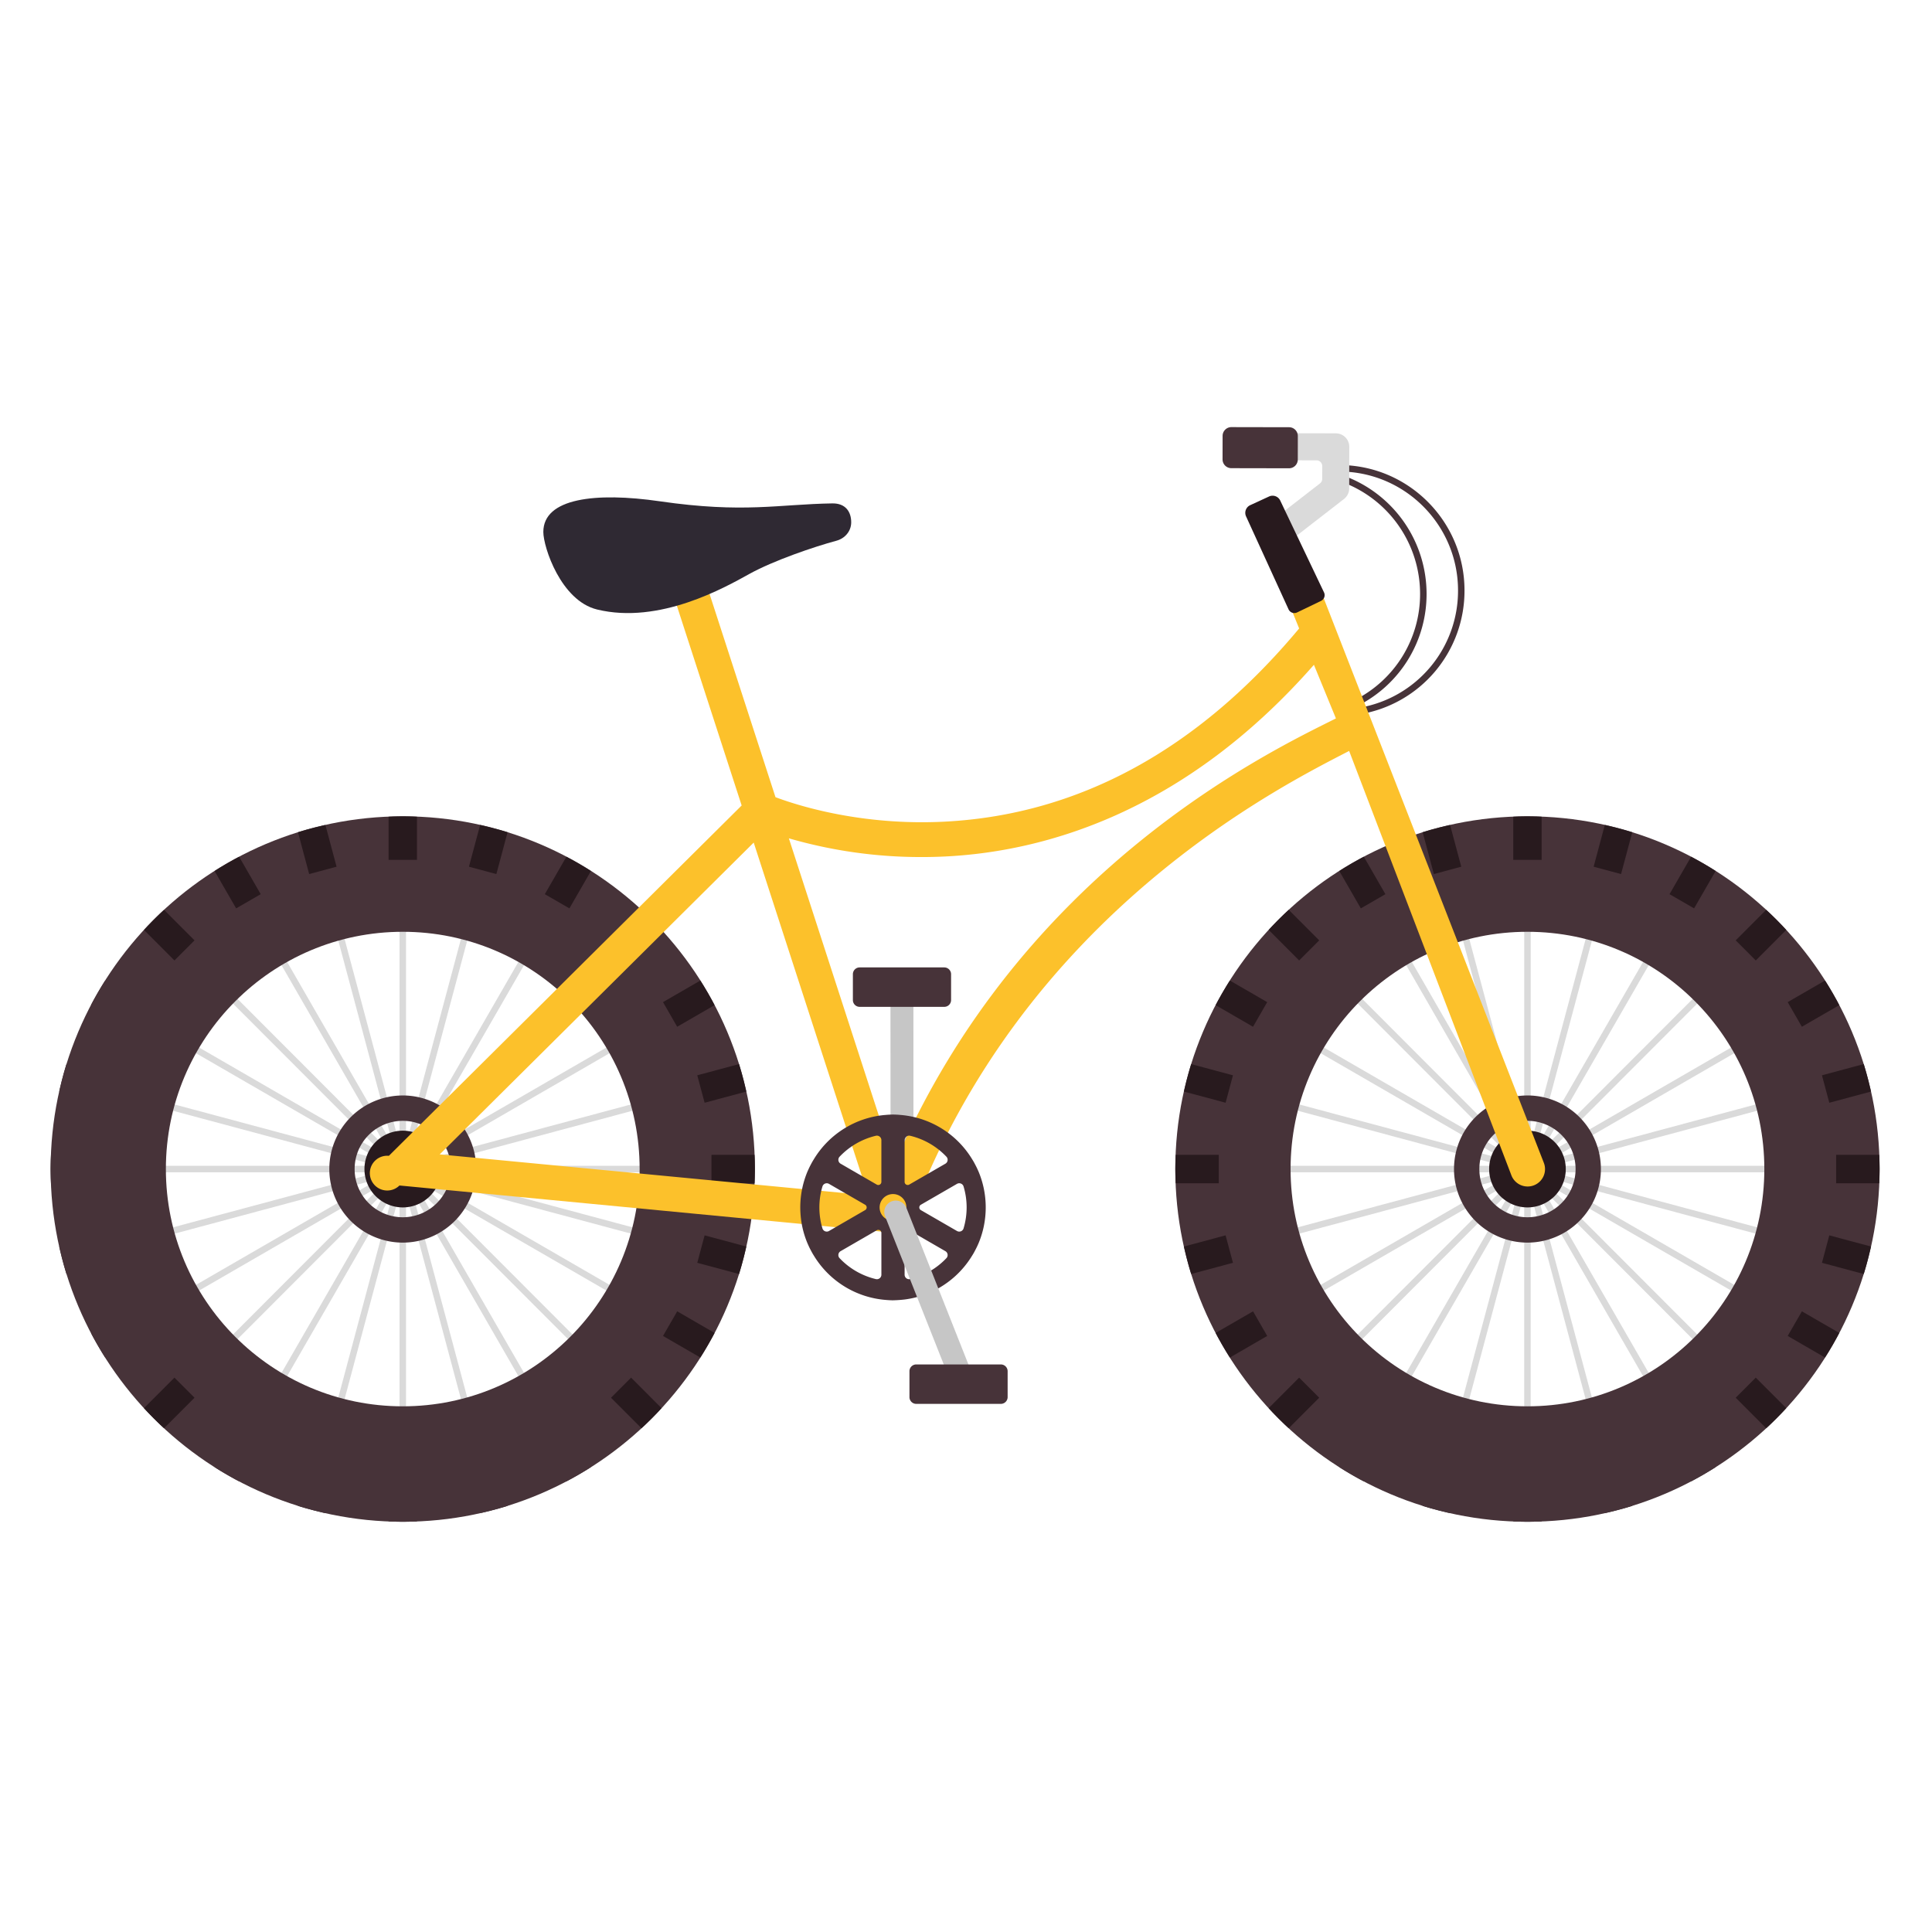 <svg xmlns="http://www.w3.org/2000/svg" width="120" height="120"><g fill="none" fill-rule="evenodd"><path fill="#281A1E" d="M83.185 91.124c.495.315 1.003.61 1.525.885l1.34-2.324-1.527-.883-1.338 2.322zm5.179 2.408c.559.174 1.129.32 1.705.45l.693-2.592-1.702-.456-.696 2.598zm5.628.965c.292.011.586.022.88.022.297 0 .59-.01.883-.022v-2.681h-1.763v2.68zm6.695-3.563-1.703.456.693 2.592a21.88 21.88 0 0 0 1.705-.45l-.695-2.598zm4.536-2.132-1.527.882 1.34 2.325c.522-.274 1.03-.57 1.526-.885l-1.34-2.322zm-91.895 2.322c.495.315 1.004.61 1.526.885l1.339-2.324-1.526-.883-1.34 2.322zm5.18 2.408c.558.174 1.128.32 1.704.45l.693-2.592-1.702-.456-.695 2.598zm5.627.965c.293.011.586.022.882.022.295 0 .588-.01.881-.022v-2.681h-1.763v2.68zm6.695-3.563-1.703.456.694 2.592c.576-.13 1.146-.276 1.705-.45l-.696-2.598zm4.537-2.132-1.527.882 1.34 2.325a21.37 21.37 0 0 0 1.525-.885l-1.338-2.322zM7.97 63.774l.882-1.53-2.317-1.34c-.315.496-.61 1.005-.884 1.528l2.32 1.342zm-1.702 4.719.456-1.704-2.594-.697c-.173.559-.32 1.13-.449 1.707l2.587.694zm-3.101 5.001h2.676v-1.765H3.167c-.011.293-.022.587-.022.883 0 .296.01.59.022.882m.514 3.93c.13.577.276 1.148.449 1.707l2.594-.696-.456-1.706-2.587.695zm1.97 5.367c.274.522.57 1.031.883 1.528l2.319-1.34-.882-1.53-2.32 1.342z"/><path fill="#DADADA" d="M109.988 72.41H96.4l13.125-3.523-.104-.388-13.124 3.522 11.767-6.804-.201-.35-11.767 6.804 9.608-9.623-.285-.285-9.607 9.623 6.793-11.785-.349-.202-6.794 11.787L98.98 58.04l-.388-.104-3.517 13.146v-13.61h-.402v13.61l-3.517-13.146-.388.104 3.516 13.146-6.793-11.787-.349.202 6.793 11.785-9.606-9.623-.285.285 9.606 9.623-11.765-6.804-.202.35L93.45 72.02l-13.124-3.522-.104.388 13.125 3.523H79.758v.403h13.588L80.22 76.336l.104.388 13.124-3.522-11.767 6.804.202.35 11.765-6.804-9.606 9.623.285.285 9.606-9.623-6.793 11.785.35.201 6.792-11.786-3.516 13.146.388.104 3.517-13.146v13.61h.402v-13.61l3.517 13.146.388-.104-3.517-13.146 6.794 11.786.35-.201-6.794-11.785 9.607 9.623.285-.285-9.608-9.623 11.767 6.804.201-.35-11.767-6.804 13.124 3.522.104-.388L96.4 72.813h13.588zm-70.32-3.522-.104-.39-13.124 3.523 11.767-6.805-.202-.349-11.765 6.804 9.606-9.622-.284-.286-9.606 9.623 6.792-11.785-.349-.201-6.793 11.786 3.517-13.147-.389-.104-3.516 13.147v-13.61h-.402v13.61l-3.517-13.147-.389.104 3.517 13.147L17.633 59.4l-.349.201 6.794 11.785-9.607-9.623-.285.286 9.607 9.622-11.766-6.804-.201.35 11.767 6.804L10.469 68.5l-.104.389L23.49 72.41H9.902v.403H23.49l-13.125 3.522.104.39 13.124-3.523-11.767 6.804.2.35 11.767-6.804-9.607 9.622.285.285 9.607-9.622-6.794 11.785.349.201 6.794-11.786-3.517 13.147.389.103 3.517-13.146v13.61h.402v-13.61l3.516 13.146.389-.103-3.517-13.147L32.4 85.823l.35-.201-6.793-11.785 9.606 9.622.284-.285-9.606-9.622 11.765 6.804.202-.35-11.767-6.804 13.124 3.522.104-.389-13.124-3.522h13.588v-.403H26.544z"/><path fill="#473339" d="m84.533 44.35-.07-.396a7.368 7.368 0 0 0 6.098-7.278c0-4.074-3.309-7.388-7.376-7.388v-.403c4.289 0 7.778 3.495 7.778 7.79a7.77 7.77 0 0 1-6.43 7.676"/><path fill="#473339" d="m84.337 43.836-.183-.36a7.359 7.359 0 0 0 4.05-6.596 7.41 7.41 0 0 0-4.86-6.948l.137-.378a7.815 7.815 0 0 1 5.126 7.326 7.762 7.762 0 0 1-4.27 6.956"/><path fill="#C6C6C6" d="M56.283 61.387a.715.715 0 0 1 .45.663l.005 10.73a.712.712 0 1 1-1.424.001l-.006-10.73a.713.713 0 0 1 .975-.664"/><path fill="#473339" d="M53.395 60.088h5.256c.233 0 .422.19.422.422v1.605a.421.421 0 0 1-.422.422h-5.256a.421.421 0 0 1-.421-.422V60.51c0-.233.188-.422.42-.422m41.479 15.518a2.99 2.99 0 0 1-2.988-2.994 2.991 2.991 0 0 1 2.988-2.995 2.993 2.993 0 0 1 2.989 2.995 2.991 2.991 0 0 1-2.989 2.994m0-7.564a4.566 4.566 0 0 0-4.562 4.57 4.566 4.566 0 0 0 4.562 4.569 4.566 4.566 0 0 0 4.562-4.57 4.566 4.566 0 0 0-4.562-4.57"/><path fill="#281A1E" d="M97.253 72.612a2.382 2.382 0 0 1-2.38 2.383 2.382 2.382 0 0 1-2.38-2.383 2.382 2.382 0 0 1 2.38-2.384 2.382 2.382 0 0 1 2.38 2.384"/><path fill="#473339" d="M94.873 87.349c-8.126 0-14.713-6.599-14.713-14.738s6.587-14.736 14.713-14.736 14.713 6.597 14.713 14.736c0 8.14-6.587 14.738-14.713 14.738m0-36.645c-12.079 0-21.872 9.809-21.872 21.907 0 12.1 9.793 21.908 21.872 21.908 12.08 0 21.872-9.808 21.872-21.908 0-12.098-9.793-21.907-21.872-21.907"/><path fill="#281A1E" d="M95.755 50.727a21.098 21.098 0 0 0-.882-.023c-.296 0-.588.01-.881.023v2.68h1.763v-2.68zM89.06 54.29l1.702-.457-.694-2.592c-.576.13-1.146.276-1.704.45l.696 2.599zm-4.537 2.131 1.527-.882-1.34-2.325c-.522.275-1.03.57-1.525.885l1.338 2.322zM78.8 57.76l1.892 1.896 1.246-1.248-1.892-1.896c-.432.398-.848.816-1.247 1.248m-.971 6.014.88-1.53-2.317-1.34a21.999 21.999 0 0 0-.884 1.528l2.32 1.342zm-1.703 4.719.456-1.704-2.594-.697a21.6 21.6 0 0 0-.449 1.707l2.587.694zm-3.101 5.001H75.7v-1.765h-2.676c-.012.293-.022.587-.022.883 0 .296.01.59.022.882m.514 3.93c.13.577.275 1.148.449 1.707l2.594-.696-.457-1.706-2.586.695zm1.969 5.367c.275.522.57 1.031.884 1.528l2.318-1.34-.88-1.53-2.322 1.342zm3.293 4.672c.398.432.814.85 1.246 1.248l1.892-1.896-1.246-1.248-1.893 1.896zm30.254-1.896-1.246 1.249 1.893 1.895c.432-.399.847-.816 1.246-1.248l-1.893-1.896zm2.865-4.117-.882 1.528 2.318 1.34c.315-.495.61-1.004.884-1.527l-2.32-1.342zm1.702-4.72-.456 1.705 2.595.696c.173-.559.32-1.13.449-1.707l-2.588-.694zm.425-3.236h2.677c.01-.292.022-.586.022-.882 0-.296-.011-.59-.022-.883h-2.677v1.765zm1.714-7.402-2.595.697.456 1.705 2.587-.695a22.06 22.06 0 0 0-.448-1.707m-1.521-3.66a21.787 21.787 0 0 0-.884-1.528l-2.318 1.34.881 1.53 2.32-1.342zm-4.539-5.92-1.892 1.895 1.246 1.249 1.893-1.896c-.399-.432-.814-.85-1.247-1.248m-4.663-3.298-1.34 2.325 1.526.882 1.339-2.322a22.12 22.12 0 0 0-1.525-.885m-5.36-1.973-.693 2.591 1.703.458.695-2.599a21.697 21.697 0 0 0-1.705-.45"/><path fill="#473339" d="M25.017 75.606a2.991 2.991 0 0 1-2.99-2.994 2.992 2.992 0 0 1 2.99-2.995 2.992 2.992 0 0 1 2.988 2.995 2.99 2.99 0 0 1-2.988 2.994m0-7.564a4.566 4.566 0 0 0-4.562 4.57 4.566 4.566 0 0 0 4.562 4.569 4.566 4.566 0 0 0 4.562-4.57 4.566 4.566 0 0 0-4.562-4.57"/><path fill="#281A1E" d="M27.397 72.612a2.382 2.382 0 0 1-2.38 2.383 2.382 2.382 0 0 1-2.38-2.383 2.382 2.382 0 0 1 2.38-2.384 2.382 2.382 0 0 1 2.38 2.384"/><path fill="#473339" d="M25.017 87.349c-8.126 0-14.714-6.599-14.714-14.738s6.588-14.736 14.714-14.736c8.125 0 14.712 6.597 14.712 14.736 0 8.14-6.587 14.738-14.712 14.738m0-36.645c-12.08 0-21.872 9.809-21.872 21.907 0 12.1 9.793 21.908 21.872 21.908S46.888 84.71 46.888 72.61c0-12.098-9.792-21.907-21.871-21.907"/><path fill="#281A1E" d="M25.898 50.727a21.096 21.096 0 0 0-.881-.023c-.296 0-.589.01-.882.023v2.68h1.763v-2.68zm-6.695 3.563 1.702-.457-.693-2.592c-.576.13-1.147.276-1.704.45l.695 2.599zm-4.536 2.131 1.526-.882-1.34-2.325c-.522.275-1.03.57-1.525.885l1.339 2.322zM8.943 57.76l1.892 1.896 1.247-1.248-1.893-1.896c-.432.398-.848.816-1.246 1.248m0 29.703c.398.432.814.85 1.246 1.248l1.893-1.896-1.247-1.248-1.892 1.896zm30.255-1.896-1.247 1.249 1.893 1.895a21.89 21.89 0 0 0 1.246-1.248l-1.892-1.896zm2.864-4.117-.881 1.528 2.318 1.34c.314-.495.609-1.004.884-1.527l-2.321-1.342zm1.703-4.72-.457 1.705 2.595.696a21.6 21.6 0 0 0 .449-1.707l-2.587-.694zm.425-3.236h2.676c.011-.292.022-.586.022-.882 0-.296-.01-.59-.022-.883H44.19v1.765zm1.713-7.402-2.595.697.457 1.705 2.587-.695a21.786 21.786 0 0 0-.45-1.707m-1.52-3.66a22.28 22.28 0 0 0-.883-1.528l-2.318 1.34.88 1.53 2.321-1.342zm-4.538-5.92-1.893 1.895 1.246 1.249 1.893-1.896c-.398-.432-.814-.85-1.246-1.248m-4.664-3.298-1.34 2.325 1.527.882 1.338-2.322a21.977 21.977 0 0 0-1.525-.885m-5.359-1.973-.694 2.591 1.703.458.696-2.599a21.767 21.767 0 0 0-1.705-.45"/><path fill="#FCC12B" d="M55.559 72.296 48.997 52.07a29.447 29.447 0 0 0 8.247 1.163c.48 0 .973-.011 1.476-.036 6.021-.298 14.761-2.644 22.89-11.905l1.367 3.331c-3.962 1.989-19.552 9.303-27.418 27.673zm-8.745-19.962 7.107 21.91-26.61-2.543 19.503-19.367zm49.059 19.845L81.94 36.443a1.078 1.078 0 0 0-1.405-.594c-.553.226-.732 1-.507 1.553l.664 1.633c-6.268 7.514-13.657 11.556-21.978 11.997-5.247.279-9.27-1.036-10.547-1.518l-4.672-14.402a1.08 1.08 0 0 0-1.36-.695 1.082 1.082 0 0 0-.693 1.362l4.624 14.251-21.912 21.76a1.08 1.08 0 1 0 .657 1.843l30.541 2.92.087.003.016.002c.067 0 .135-.01.203-.023a.995.995 0 0 0 .126-.03h.004c.007-.002.012-.006.018-.008.055-.02.107-.043.158-.07a1.052 1.052 0 0 0 .163-.11c.017-.013.034-.025.05-.04a1.15 1.15 0 0 0 .121-.127l.008-.009c.038-.05.072-.103.102-.16l.025-.055c.011-.026.025-.05.035-.077 7.017-19.11 23.225-27.075 27.329-29.207l10.076 26.353a1.08 1.08 0 1 0 1.999-.816z"/><path fill="#473339" d="m59.441 76.46-2.244-1.297a.193.193 0 0 1 0-.335l2.244-1.297a.28.28 0 0 1 .408.164 4.535 4.535 0 0 1 0 2.601.28.28 0 0 1-.408.164zm-3.254 2.715v-2.593c0-.149.161-.242.29-.167l2.244 1.298a.28.28 0 0 1 .061.435 4.56 4.56 0 0 1-2.248 1.298.28.28 0 0 1-.347-.271zm-.559-3.364a.831.831 0 0 1-.325-1.63.83.83 0 0 1 .325 1.63zm-1.23 3.635a4.56 4.56 0 0 1-2.249-1.298.28.28 0 0 1 .061-.435l2.245-1.298a.193.193 0 0 1 .29.167v2.593a.28.28 0 0 1-.347.271zM51.49 76.46a.28.28 0 0 1-.407-.164 4.534 4.534 0 0 1 0-2.601.28.28 0 0 1 .407-.164l2.244 1.297a.193.193 0 0 1 0 .334L51.49 76.46zm3.254-5.644v2.593c0 .149-.16.242-.289.167l-2.245-1.298a.28.28 0 0 1-.06-.435 4.56 4.56 0 0 1 2.248-1.298.28.28 0 0 1 .346.27zm1.79-.271a4.56 4.56 0 0 1 2.248 1.298.28.28 0 0 1-.06.435l-2.246 1.298a.193.193 0 0 1-.289-.167v-2.594a.28.28 0 0 1 .347-.27zm4.241 2.215-.025-.055a4.834 4.834 0 0 0-.175-.362 5.015 5.015 0 0 0-.105-.195 5.466 5.466 0 0 0-.087-.143 5.754 5.754 0 0 0-4.464-2.755c-.15-.013-.3-.023-.453-.023-.153 0-.304.01-.453.023a5.745 5.745 0 0 0-4.464 2.754c-.03.048-.06.096-.087.144a5.014 5.014 0 0 0-.106.195 4.834 4.834 0 0 0-.174.362c-.009.019-.018.036-.025.054a5.752 5.752 0 0 0-.45 2.237c0 .792.16 1.548.45 2.235.007.019.016.036.025.055.053.124.111.244.174.362.034.066.07.13.106.195.027.048.057.095.086.142a5.751 5.751 0 0 0 4.465 2.756c.149.012.3.023.453.023a7.668 7.668 0 0 0 .721-.05 5.747 5.747 0 0 0 3.86-2.234c.12-.159.233-.324.336-.494.03-.048.06-.095.087-.143.036-.065.072-.129.105-.195.063-.118.122-.238.175-.362l.025-.055c.29-.687.45-1.443.45-2.235 0-.793-.16-1.549-.45-2.236z"/><path fill="#C6C6C6" d="M59.587 85.972a.713.713 0 0 1-.662-.45l-3.95-9.975a.714.714 0 0 1 .4-.927.714.714 0 0 1 .923.4l3.95 9.975a.715.715 0 0 1-.661.977"/><path fill="#473339" d="M62.165 87.197h-5.257a.421.421 0 0 1-.42-.422V85.17a.42.42 0 0 1 .42-.422h5.257c.233 0 .421.189.421.422v1.605a.422.422 0 0 1-.42.422"/><path fill="#DADADA" d="M79.434 33.906a.838.838 0 0 1-.733-.434c-.206-.367-.081-.835.251-1.093l3.035-2.354a.357.357 0 0 0 .138-.281l.002-.794a.357.357 0 0 0-.356-.358l-1.641-.003c-.44 0-.838-.318-.881-.755a.84.84 0 0 1 .836-.925l2.885.006c.463 0 .838.378.836.842l-.005 2.575c0 .26-.12.504-.325.662l-3.527 2.736a.835.835 0 0 1-.515.176"/><path fill="#281A1E" d="m80.565 38.04 1.487-.718a.396.396 0 0 0 .185-.526l-2.716-5.698a.524.524 0 0 0-.694-.262l-1.172.54a.526.526 0 0 0-.261.695l2.641 5.778c.092.2.33.287.53.19"/><path fill="#473339" d="m80.062 29.086-3.583-.007a.546.546 0 0 1-.544-.546l.003-1.46c0-.3.246-.545.546-.544l3.584.007c.3.001.543.246.542.547l-.002 1.46a.545.545 0 0 1-.546.543"/><path fill="#2F2933" d="M52.87 32.441c0-.648-.346-1.187-1.173-1.174-3.334.052-5.496.626-10.707-.13-4-.581-7.243-.196-7.243 1.904 0 .943 1.093 4.268 3.336 4.815 3.886.948 7.97-1.384 9.456-2.205 1.511-.835 4.016-1.689 5.415-2.066.519-.14.916-.584.916-1.144"/></g></svg>